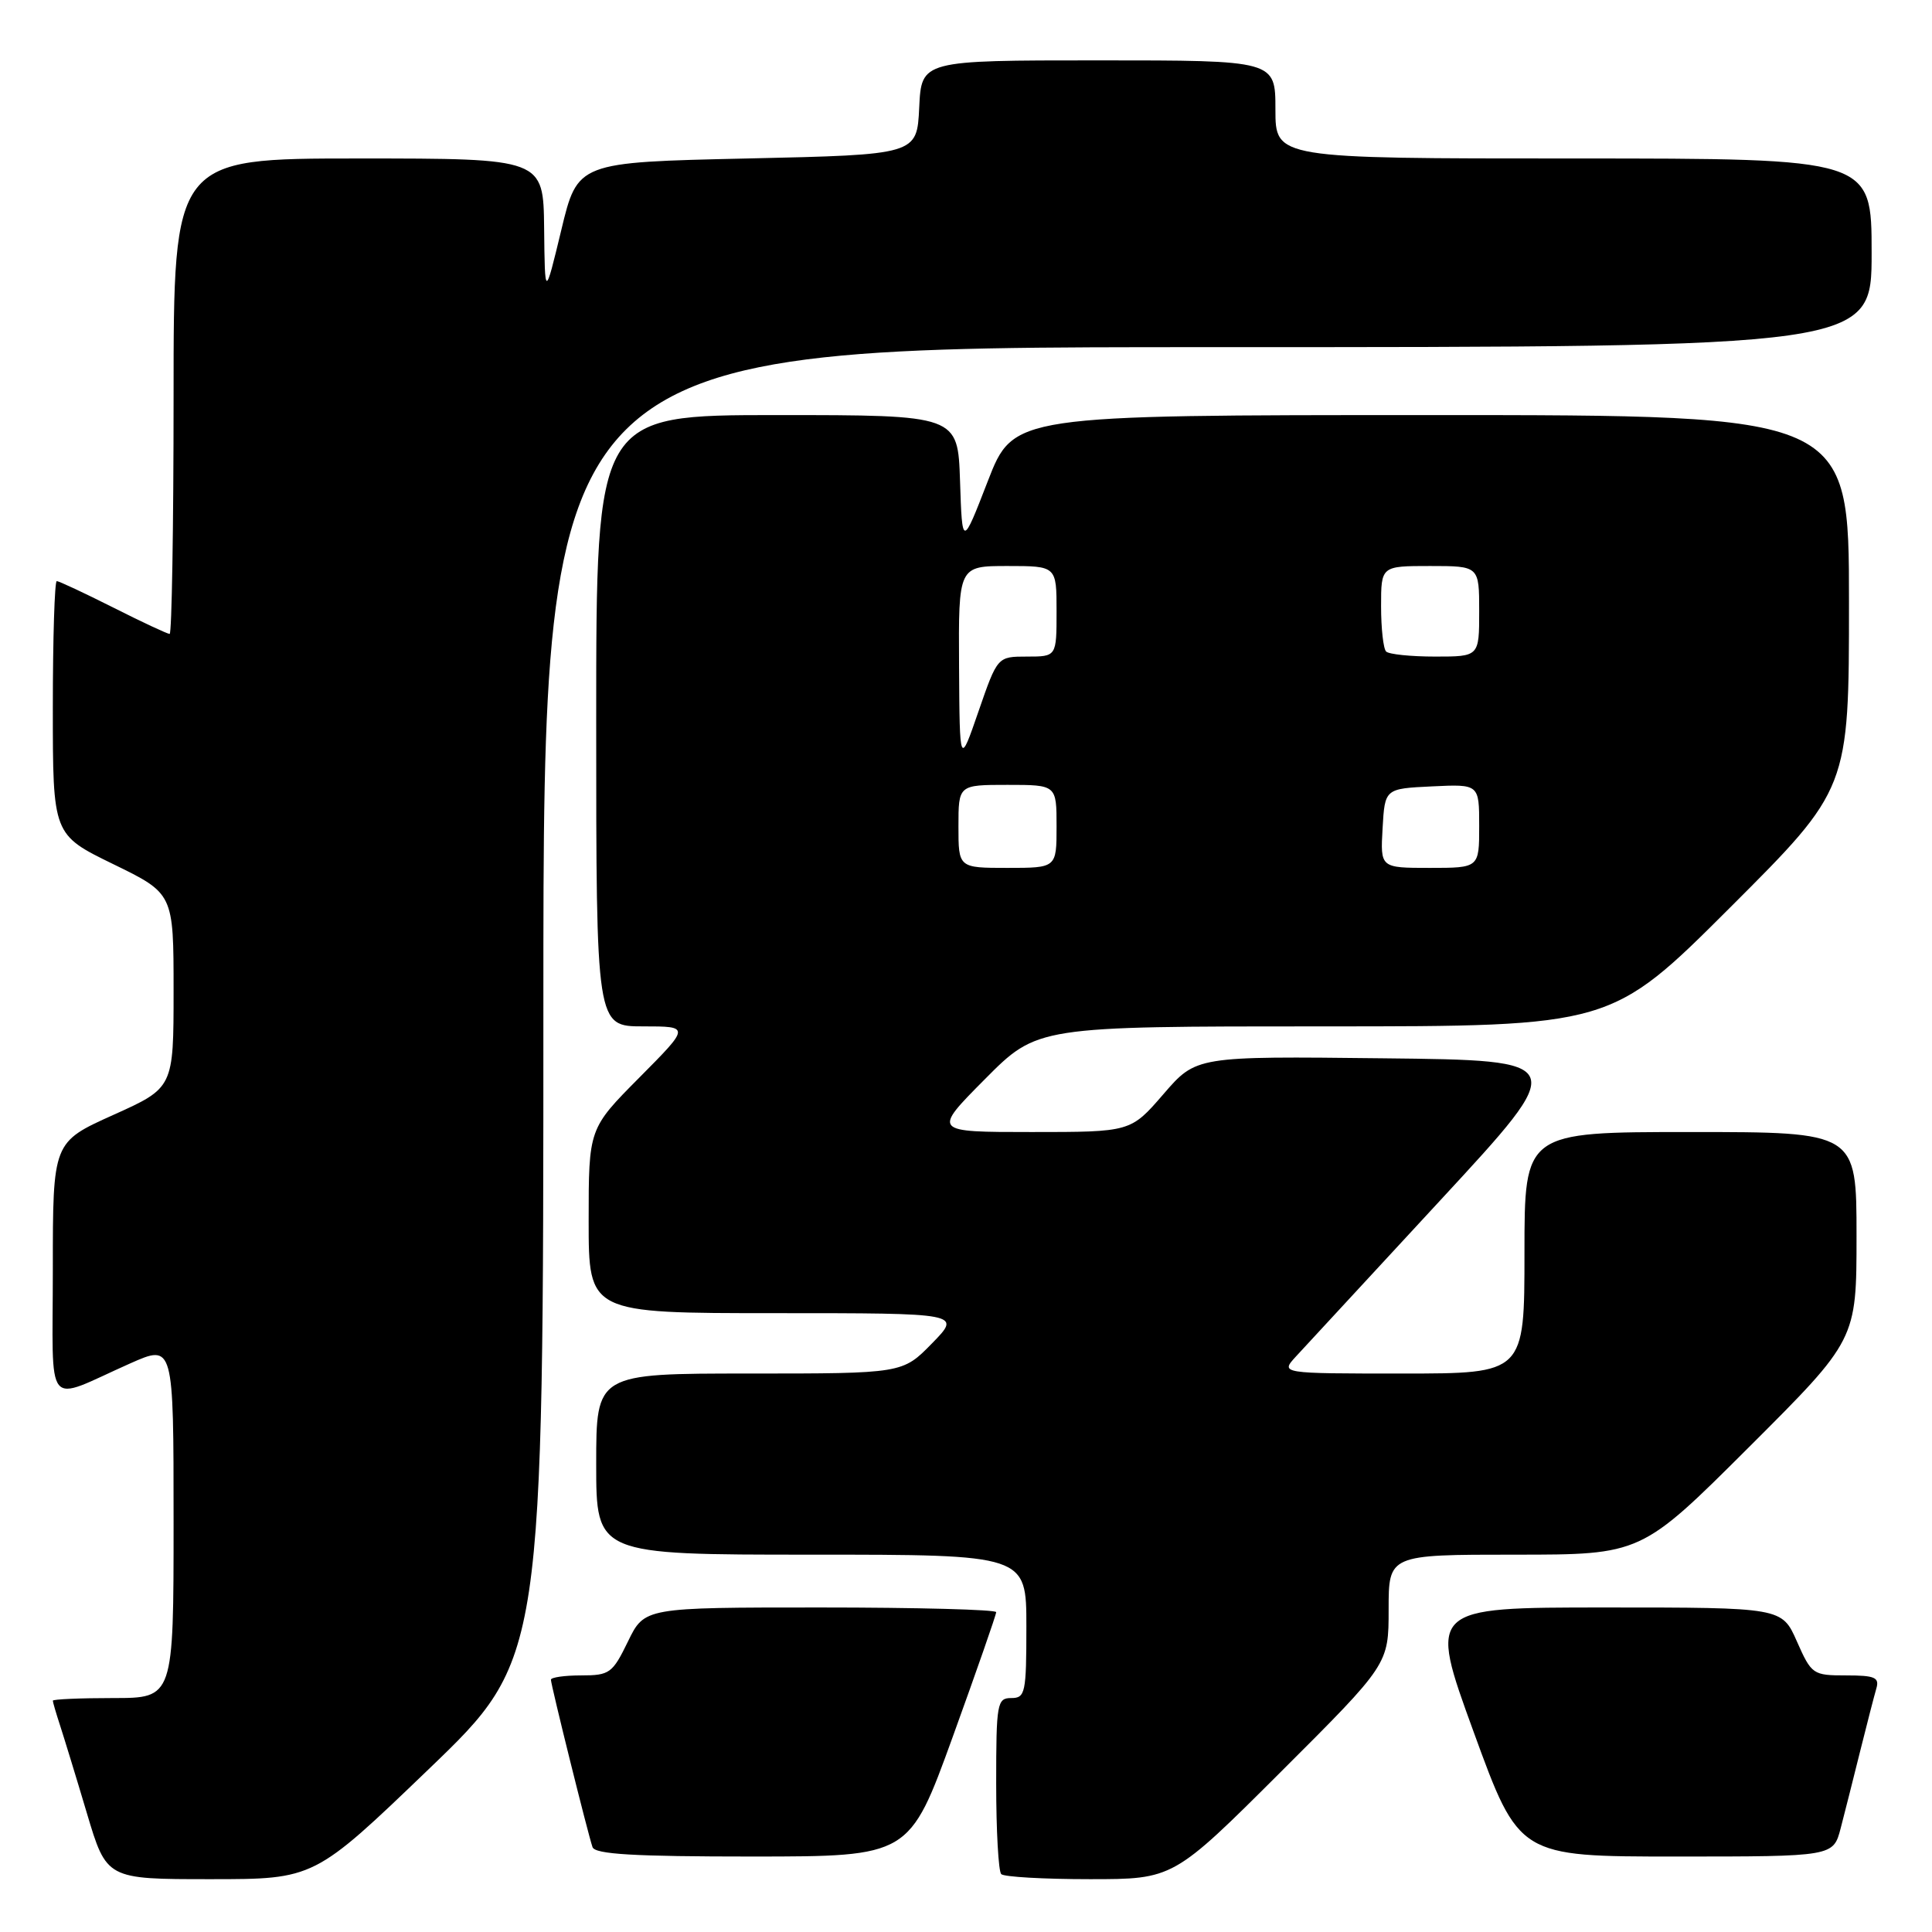<?xml version="1.0" encoding="UTF-8" standalone="no"?>
<!DOCTYPE svg PUBLIC "-//W3C//DTD SVG 1.1//EN" "http://www.w3.org/Graphics/SVG/1.1/DTD/svg11.dtd" >
<svg xmlns="http://www.w3.org/2000/svg" xmlns:xlink="http://www.w3.org/1999/xlink" version="1.1" viewBox="0 0 256 256">
 <g >
 <path fill="currentColor"
d=" M 56.82 234.41 C 72.00 219.83 72.00 219.83 72.00 132.91 C 72.00 46.00 72.00 46.00 160.00 46.00 C 248.00 46.00 248.00 46.00 248.00 33.50 C 248.00 21.00 248.00 21.00 208.50 21.00 C 169.00 21.00 169.00 21.00 169.00 14.50 C 169.00 8.00 169.00 8.00 145.55 8.00 C 122.10 8.00 122.10 8.00 121.80 14.25 C 121.50 20.50 121.50 20.50 99.01 21.00 C 76.53 21.50 76.53 21.50 74.37 30.50 C 72.20 39.50 72.20 39.50 72.10 30.25 C 72.00 21.00 72.00 21.00 47.50 21.00 C 23.00 21.00 23.00 21.00 23.00 52.50 C 23.00 69.83 22.76 84.00 22.48 84.00 C 22.19 84.00 18.82 82.43 15.00 80.50 C 11.18 78.58 7.81 77.00 7.52 77.00 C 7.24 77.00 7.00 84.56 7.00 93.80 C 7.00 110.60 7.00 110.60 15.00 114.50 C 23.00 118.40 23.00 118.40 23.00 131.27 C 23.00 144.14 23.00 144.14 15.00 147.74 C 7.00 151.34 7.00 151.34 7.00 168.14 C 7.00 187.33 5.73 185.78 17.25 180.66 C 23.00 178.11 23.00 178.11 23.00 201.56 C 23.00 225.00 23.00 225.00 15.00 225.00 C 10.60 225.00 7.00 225.16 7.00 225.35 C 7.00 225.54 7.43 227.01 7.95 228.60 C 8.47 230.20 10.08 235.44 11.51 240.25 C 14.12 249.00 14.12 249.00 27.88 249.00 C 41.64 249.00 41.64 249.00 56.82 234.41 Z  M 169.74 234.76 C 184.00 220.53 184.00 220.53 184.00 213.26 C 184.00 206.00 184.00 206.00 200.74 206.00 C 217.47 206.00 217.47 206.00 231.74 191.76 C 246.00 177.53 246.00 177.53 246.00 163.76 C 246.00 150.00 246.00 150.00 224.00 150.00 C 202.00 150.00 202.00 150.00 202.00 166.00 C 202.00 182.00 202.00 182.00 185.83 182.00 C 169.65 182.00 169.65 182.00 171.71 179.75 C 172.85 178.51 181.48 169.18 190.89 159.00 C 208.00 140.50 208.00 140.50 183.25 140.23 C 158.50 139.95 158.50 139.95 154.16 144.98 C 149.82 150.00 149.82 150.00 136.69 150.00 C 123.55 150.00 123.55 150.00 130.50 143.00 C 137.45 136.00 137.45 136.00 175.46 136.00 C 213.48 136.00 213.48 136.00 229.24 120.26 C 245.00 104.52 245.00 104.52 245.00 79.76 C 245.00 55.00 245.00 55.00 189.64 55.00 C 134.29 55.00 134.29 55.00 130.89 63.75 C 127.50 72.50 127.50 72.50 127.21 63.75 C 126.92 55.00 126.92 55.00 102.96 55.00 C 79.00 55.00 79.00 55.00 79.00 95.50 C 79.00 136.00 79.00 136.00 85.22 136.00 C 91.45 136.00 91.45 136.00 84.72 142.78 C 78.00 149.55 78.00 149.55 78.00 161.78 C 78.00 174.00 78.00 174.00 102.70 174.00 C 127.41 174.00 127.41 174.00 123.50 178.00 C 119.59 182.00 119.59 182.00 99.30 182.00 C 79.00 182.00 79.00 182.00 79.00 194.00 C 79.00 206.00 79.00 206.00 107.50 206.00 C 136.00 206.00 136.00 206.00 136.00 215.50 C 136.00 224.33 135.86 225.00 134.00 225.00 C 132.12 225.00 132.00 225.67 132.00 236.33 C 132.00 242.57 132.30 247.97 132.67 248.33 C 133.03 248.70 138.32 249.00 144.40 249.00 C 155.47 249.00 155.47 249.00 169.74 234.76 Z  M 126.25 230.12 C 129.41 221.39 132.00 213.96 132.00 213.62 C 132.00 213.28 121.51 213.00 108.70 213.00 C 85.40 213.00 85.40 213.00 83.21 217.50 C 81.16 221.72 80.78 222.00 77.01 222.00 C 74.81 222.00 73.00 222.26 73.00 222.57 C 73.00 223.26 77.90 242.99 78.51 244.75 C 78.83 245.70 83.99 246.00 99.72 246.00 C 120.50 245.99 120.50 245.99 126.25 230.12 Z  M 243.90 242.25 C 244.44 240.19 245.60 235.57 246.49 232.00 C 247.38 228.43 248.34 224.71 248.62 223.75 C 249.06 222.27 248.45 222.00 244.61 222.00 C 240.22 222.00 240.04 221.88 238.10 217.50 C 236.11 213.00 236.11 213.00 212.68 213.00 C 189.26 213.00 189.26 213.00 195.27 229.50 C 201.28 246.00 201.28 246.00 222.10 246.00 C 242.92 246.00 242.92 246.00 243.90 242.25 Z  M 127.00 109.50 C 127.00 104.00 127.00 104.00 133.50 104.00 C 140.00 104.00 140.00 104.00 140.00 109.50 C 140.00 115.00 140.00 115.00 133.50 115.00 C 127.00 115.00 127.00 115.00 127.00 109.50 Z  M 183.20 109.75 C 183.50 104.50 183.50 104.50 189.75 104.20 C 196.00 103.90 196.00 103.90 196.00 109.45 C 196.00 115.00 196.00 115.00 189.45 115.00 C 182.90 115.00 182.90 115.00 183.20 109.75 Z  M 127.08 88.25 C 127.00 75.00 127.00 75.00 133.50 75.00 C 140.00 75.00 140.00 75.00 140.00 81.00 C 140.00 87.00 140.00 87.00 136.08 87.00 C 132.17 87.00 132.17 87.00 129.66 94.25 C 127.16 101.50 127.16 101.50 127.08 88.25 Z  M 183.67 86.33 C 183.30 85.97 183.00 83.27 183.00 80.33 C 183.00 75.00 183.00 75.00 189.50 75.00 C 196.00 75.00 196.00 75.00 196.00 81.00 C 196.00 87.00 196.00 87.00 190.17 87.00 C 186.96 87.00 184.03 86.70 183.67 86.33 Z "/>
</g>
</svg>